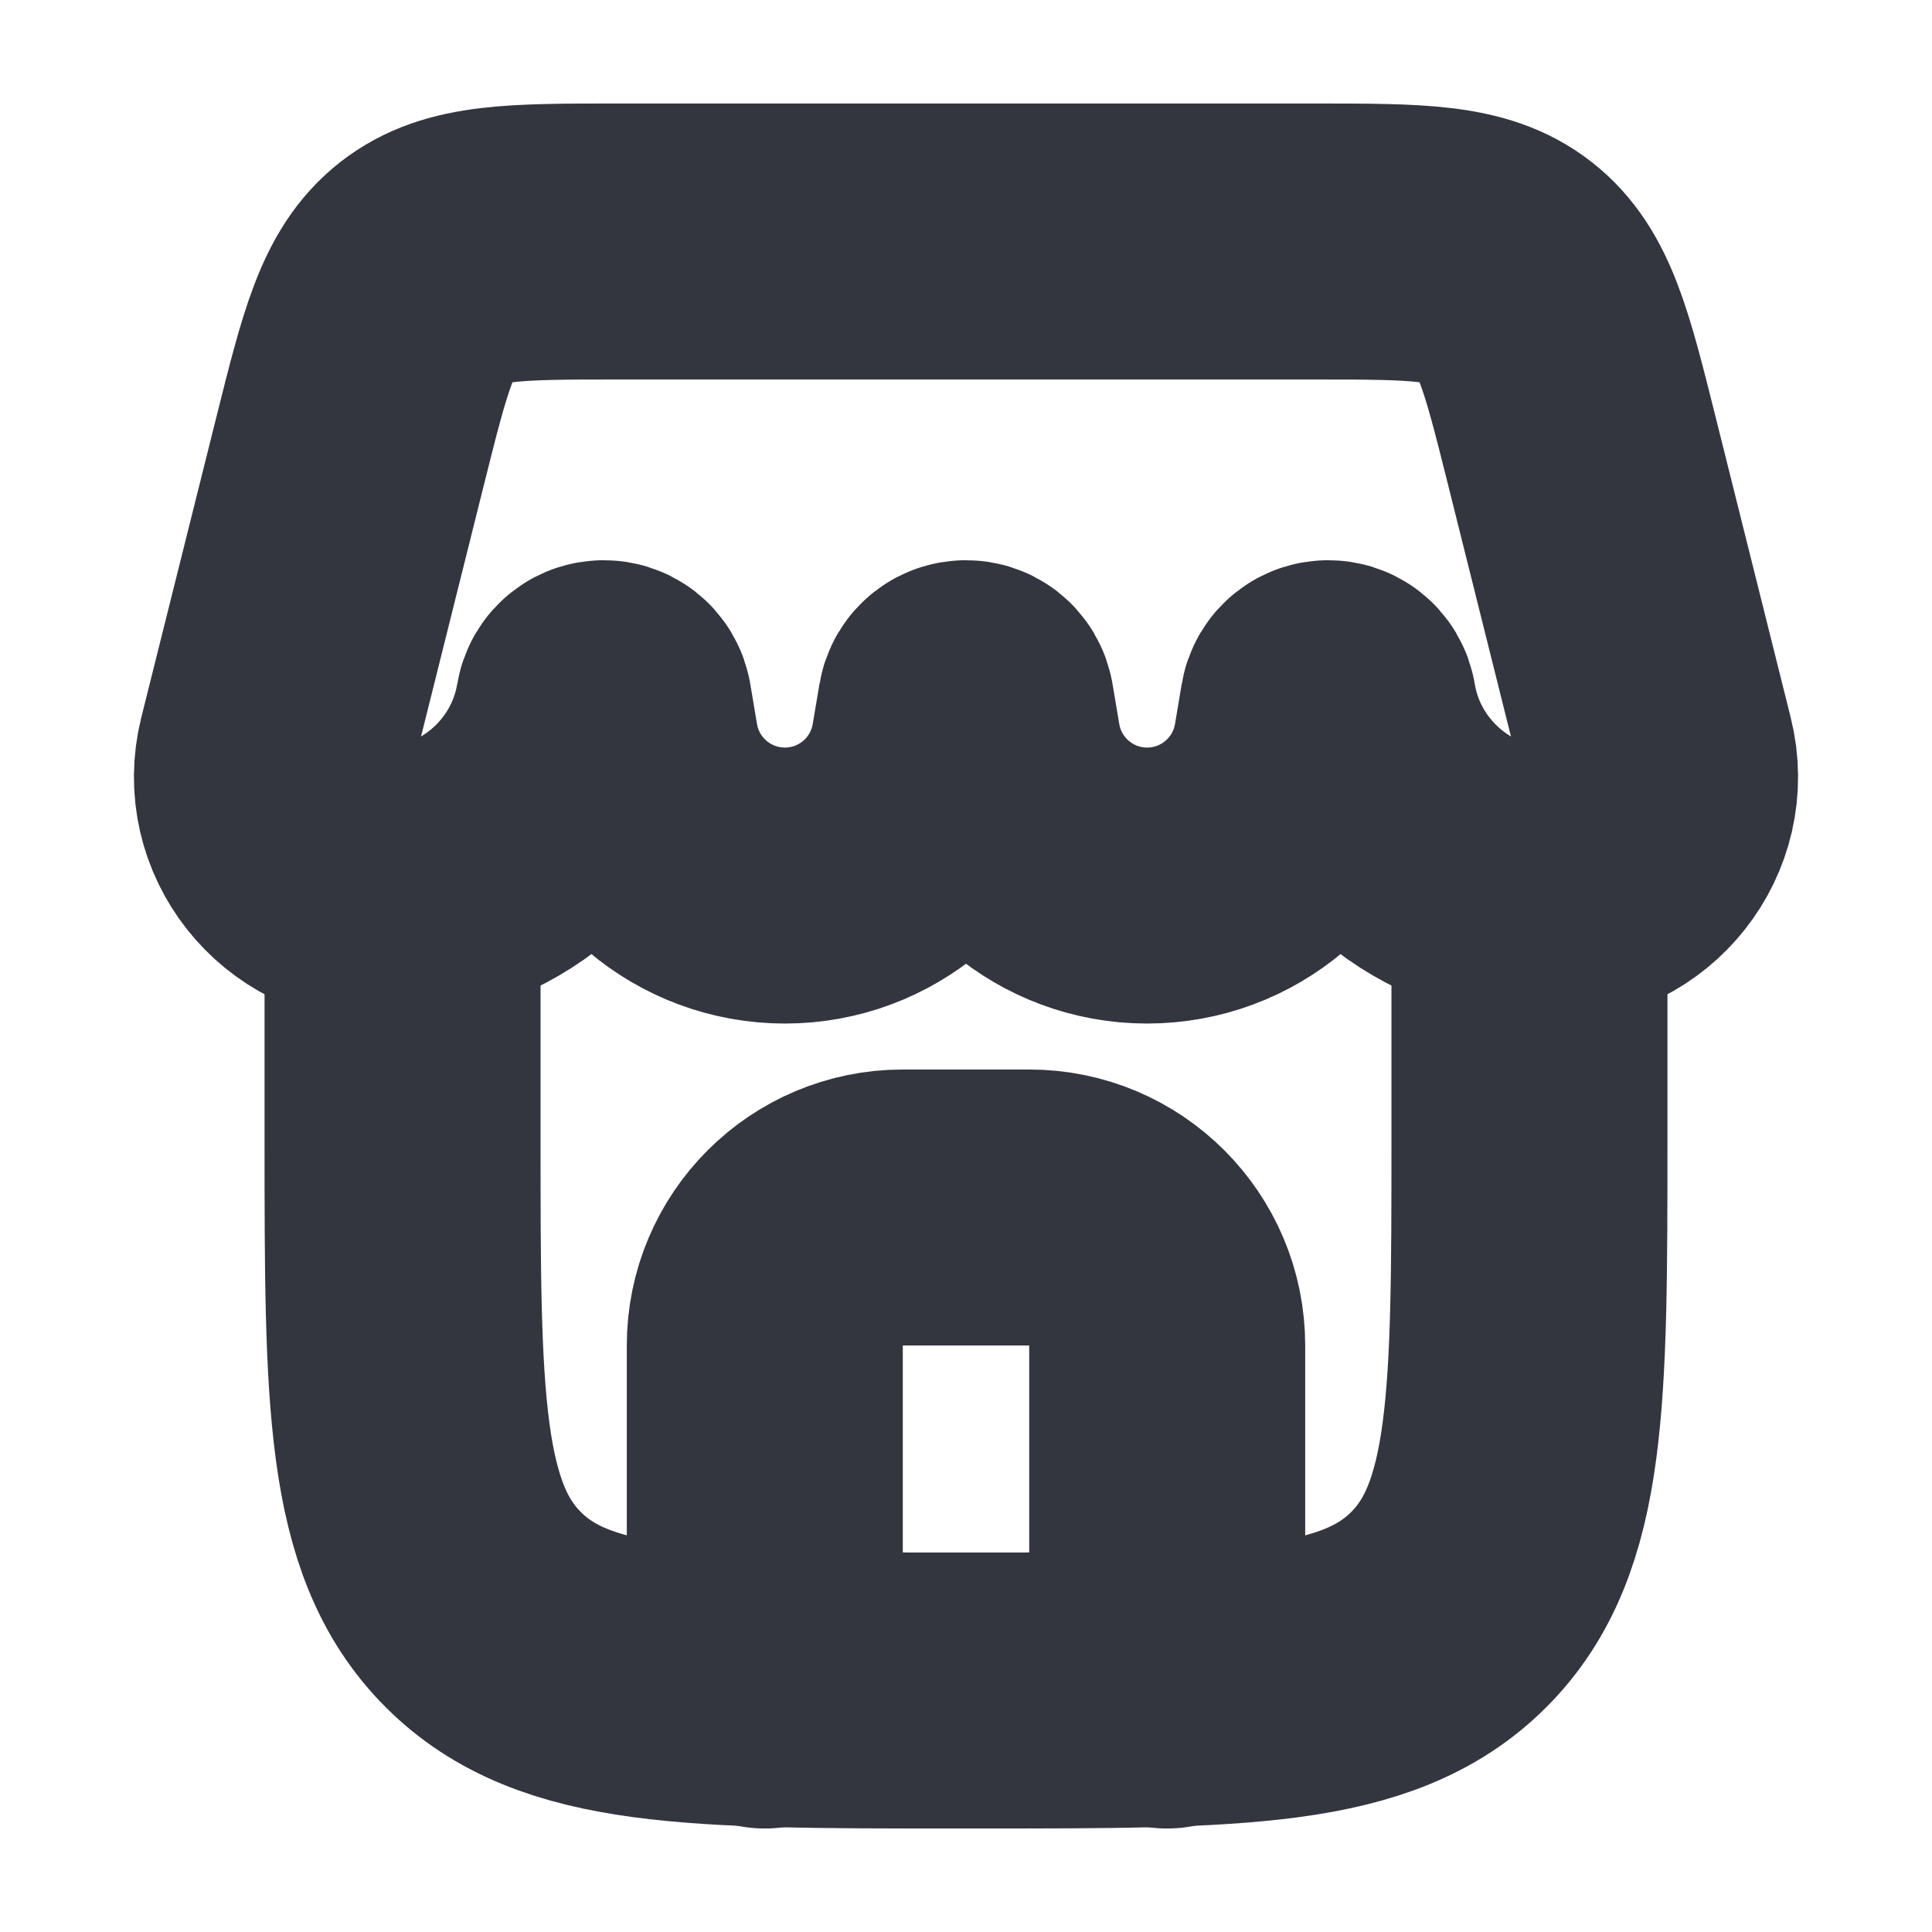 <svg width="14" height="14" viewBox="0 0 14 14" fill="none" xmlns="http://www.w3.org/2000/svg">
<path d="M8.458 12.25V9.75C8.458 9.198 8.011 8.75 7.458 8.75H6.542C5.989 8.75 5.542 9.198 5.542 9.75V12.25" stroke="#33363F" stroke-width="2" stroke-linecap="round" stroke-linejoin="round"/>
<path d="M2.917 6.417V8.25C2.917 10.136 2.917 11.079 3.502 11.664C4.088 12.25 5.031 12.25 6.917 12.25H7.083C8.969 12.25 9.912 12.25 10.498 11.664C11.083 11.079 11.083 10.136 11.083 8.25V6.417" stroke="#33363F" stroke-width="2"/>
<path d="M2.538 3.265C2.72 2.537 2.811 2.174 3.082 1.962C3.353 1.75 3.728 1.75 4.478 1.75H9.522C10.272 1.75 10.647 1.75 10.918 1.962C11.189 2.174 11.28 2.537 11.462 3.265L12.006 5.442C12.13 5.937 11.748 6.417 11.237 6.417V6.417C10.481 6.417 9.826 5.87 9.701 5.124V5.124C9.687 5.038 9.563 5.038 9.549 5.124L9.501 5.41C9.404 5.991 8.902 6.417 8.312 6.417V6.417C7.723 6.417 7.221 5.991 7.124 5.41L7.076 5.124C7.062 5.038 6.938 5.038 6.924 5.124L6.876 5.41C6.779 5.991 6.277 6.417 5.688 6.417V6.417C5.098 6.417 4.596 5.991 4.499 5.41L4.451 5.124C4.437 5.038 4.313 5.038 4.299 5.124V5.124C4.174 5.87 3.519 6.417 2.763 6.417V6.417C2.252 6.417 1.87 5.937 1.994 5.442L2.538 3.265Z" stroke="#33363F" stroke-width="2"/>
</svg>
